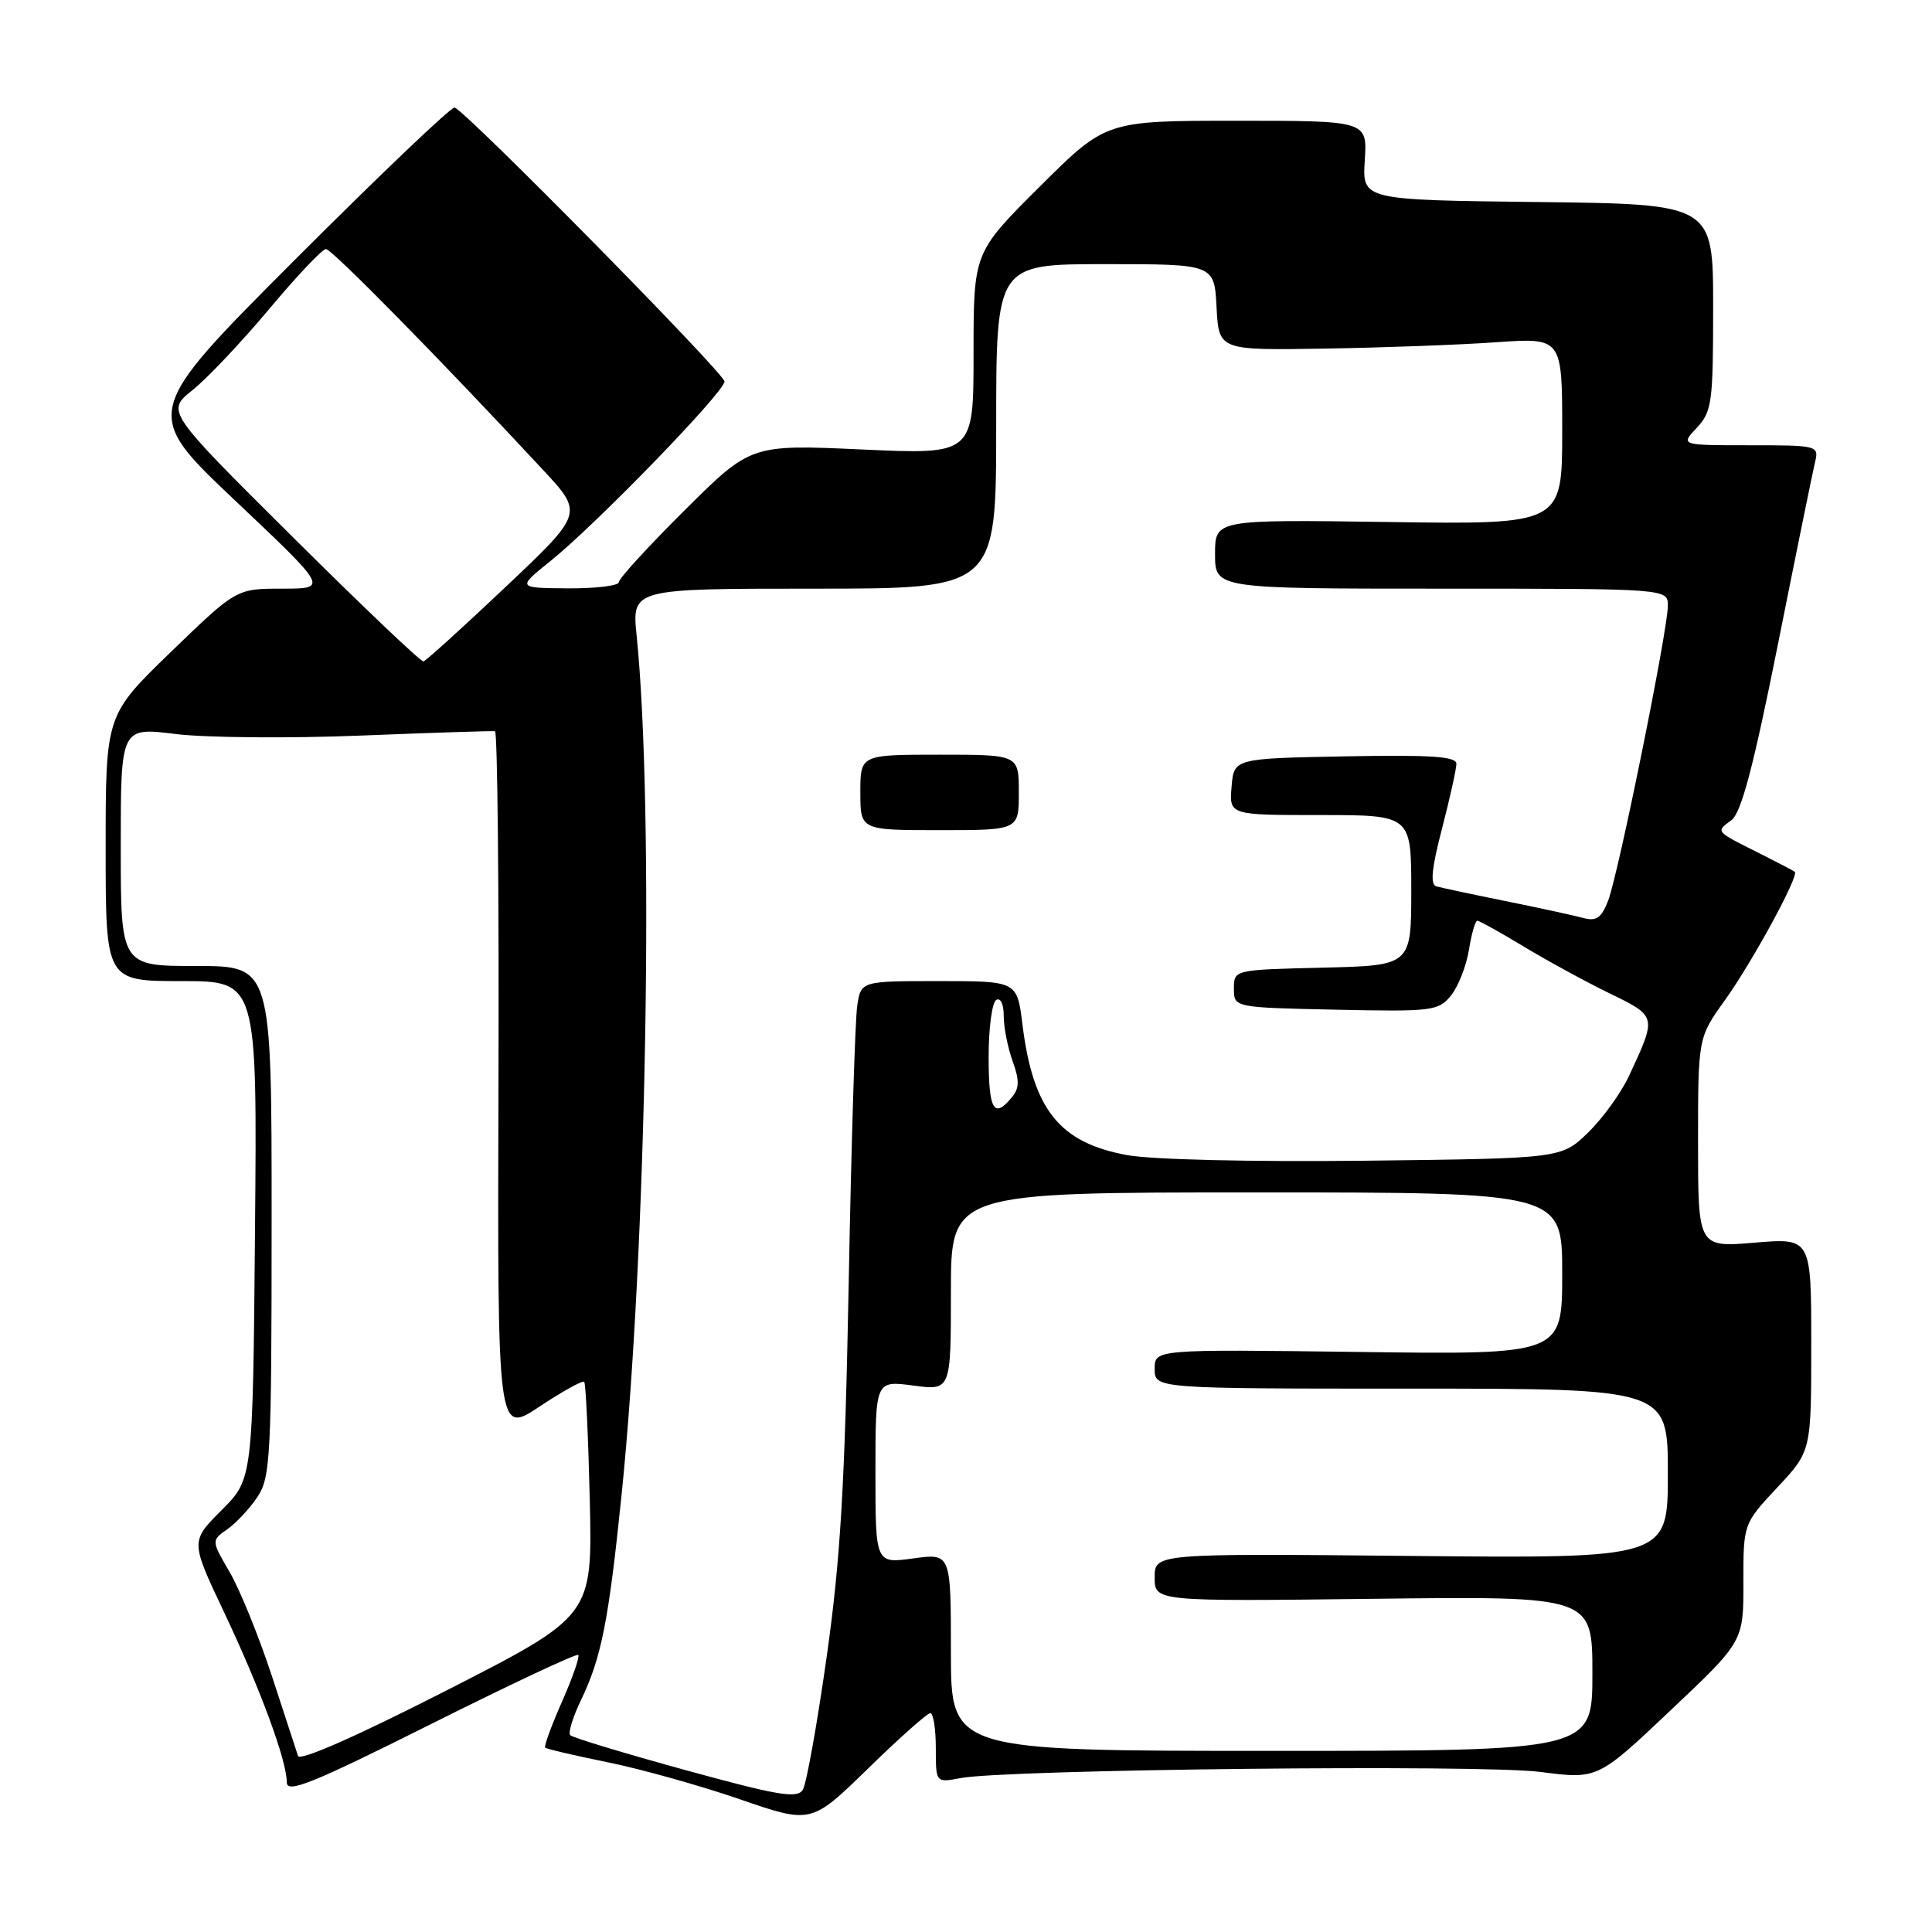 <?xml version="1.0" encoding="UTF-8" standalone="no"?>
<!DOCTYPE svg PUBLIC "-//W3C//DTD SVG 1.1//EN" "http://www.w3.org/Graphics/SVG/1.1/DTD/svg11.dtd" >
<svg xmlns="http://www.w3.org/2000/svg" xmlns:xlink="http://www.w3.org/1999/xlink" version="1.1" viewBox="0 0 256 256">
 <g >
 <path fill="currentColor"
d=" M 123.27 227.00 C 123.67 227.00 124.00 229.08 124.00 231.61 C 124.00 236.23 124.00 236.23 127.25 235.61 C 133.32 234.45 196.28 233.77 204.10 234.79 C 211.70 235.77 211.70 235.77 221.36 226.63 C 231.02 217.50 231.02 217.50 231.01 209.71 C 231.00 201.91 231.00 201.91 235.50 197.10 C 240.00 192.29 240.00 192.29 240.00 178.16 C 240.00 164.03 240.00 164.03 232.50 164.66 C 225.00 165.29 225.00 165.29 225.00 151.39 C 225.00 137.49 225.00 137.49 228.58 132.50 C 232.18 127.48 238.41 116.04 237.82 115.52 C 237.64 115.37 235.47 114.24 233.00 113.00 C 227.26 110.13 227.32 110.21 229.41 108.69 C 230.72 107.73 232.31 101.72 235.57 85.45 C 237.98 73.38 240.20 62.49 240.50 61.25 C 241.03 59.04 240.87 59.00 231.84 59.00 C 222.65 59.00 222.65 59.00 224.83 56.69 C 226.84 54.54 227.00 53.36 227.00 40.70 C 227.00 27.04 227.00 27.04 203.75 26.77 C 180.50 26.50 180.50 26.50 180.84 21.25 C 181.18 16.00 181.18 16.00 163.86 16.00 C 146.54 16.00 146.54 16.00 137.77 24.73 C 129.00 33.46 129.00 33.46 129.00 46.84 C 129.00 60.23 129.00 60.23 114.25 59.56 C 99.50 58.89 99.50 58.89 90.75 67.58 C 85.94 72.36 82.00 76.66 82.00 77.14 C 82.00 77.61 78.96 77.98 75.25 77.96 C 68.50 77.91 68.50 77.91 73.00 74.29 C 79.09 69.38 96.00 51.93 96.00 50.55 C 96.00 49.48 61.80 14.77 60.24 14.25 C 59.83 14.11 50.34 23.15 39.16 34.34 C 18.84 54.68 18.84 54.68 31.17 66.34 C 43.50 78.00 43.50 78.00 37.41 78.00 C 31.32 78.00 31.32 78.00 22.66 86.37 C 14.00 94.75 14.00 94.75 14.00 112.37 C 14.00 130.00 14.00 130.00 24.04 130.00 C 34.08 130.00 34.08 130.00 33.79 162.99 C 33.50 195.97 33.50 195.97 29.37 200.10 C 25.24 204.23 25.24 204.23 29.65 213.54 C 34.48 223.74 38.00 233.28 38.00 236.16 C 38.00 237.69 41.30 236.36 57.11 228.45 C 67.62 223.19 76.40 219.06 76.62 219.29 C 76.84 219.51 75.88 222.29 74.47 225.47 C 73.07 228.65 72.06 231.39 72.24 231.57 C 72.41 231.75 76.14 232.62 80.53 233.51 C 84.91 234.40 92.78 236.60 98.00 238.40 C 107.50 241.68 107.50 241.68 115.02 234.34 C 119.16 230.30 122.87 227.00 123.27 227.00 Z  M 90.80 234.54 C 82.72 232.32 75.86 230.24 75.56 229.92 C 75.26 229.61 75.90 227.52 76.98 225.28 C 79.69 219.67 80.65 214.80 82.37 198.00 C 85.68 165.58 86.70 107.29 84.36 84.25 C 83.72 78.00 83.72 78.00 107.86 78.00 C 132.00 78.00 132.00 78.00 132.00 56.50 C 132.00 35.00 132.00 35.00 146.45 35.00 C 160.90 35.00 160.90 35.00 161.20 40.71 C 161.50 46.42 161.50 46.42 175.50 46.19 C 183.20 46.07 193.44 45.69 198.25 45.35 C 207.00 44.74 207.00 44.74 207.00 57.12 C 207.00 69.50 207.00 69.50 184.00 69.17 C 161.00 68.84 161.00 68.84 161.00 73.42 C 161.00 78.00 161.00 78.00 191.00 78.00 C 221.00 78.00 221.00 78.00 221.00 80.27 C 221.00 83.47 214.43 115.90 213.08 119.36 C 212.18 121.66 211.53 122.11 209.73 121.62 C 208.50 121.29 203.90 120.29 199.50 119.40 C 195.10 118.51 190.98 117.63 190.33 117.45 C 189.49 117.22 189.69 115.10 191.07 109.81 C 192.11 105.79 192.97 101.93 192.98 101.22 C 193.00 100.23 189.70 100.01 178.25 100.22 C 163.50 100.50 163.50 100.50 163.19 104.25 C 162.88 108.00 162.88 108.00 174.94 108.00 C 187.00 108.00 187.00 108.00 187.00 117.97 C 187.00 127.94 187.00 127.94 175.25 128.22 C 163.50 128.50 163.50 128.50 163.50 131.00 C 163.50 133.50 163.50 133.50 177.00 133.79 C 189.79 134.06 190.59 133.96 192.26 131.92 C 193.22 130.73 194.29 128.01 194.64 125.88 C 194.98 123.75 195.48 122.00 195.75 122.00 C 196.02 122.00 198.77 123.53 201.87 125.40 C 204.97 127.28 210.09 130.07 213.25 131.61 C 219.58 134.70 219.56 134.60 215.84 142.59 C 214.79 144.83 212.35 148.21 210.41 150.09 C 206.89 153.50 206.89 153.50 180.93 153.80 C 165.71 153.97 152.62 153.66 149.30 153.05 C 140.37 151.40 136.88 147.03 135.48 135.75 C 134.77 130.00 134.77 130.00 124.43 130.00 C 114.09 130.00 114.09 130.00 113.59 133.25 C 113.31 135.04 112.80 151.54 112.46 169.92 C 111.95 196.77 111.38 206.51 109.54 219.53 C 108.28 228.43 106.86 236.36 106.38 237.15 C 105.64 238.35 103.14 237.93 90.80 234.54 Z  M 135.00 105.00 C 135.00 100.00 135.00 100.00 124.50 100.00 C 114.00 100.00 114.00 100.00 114.00 105.00 C 114.00 110.00 114.00 110.00 124.50 110.00 C 135.00 110.00 135.00 110.00 135.00 105.00 Z  M 39.49 232.67 C 39.28 232.03 37.71 227.22 36.00 222.00 C 34.28 216.78 31.78 210.62 30.43 208.31 C 27.99 204.12 27.99 204.12 30.14 202.62 C 31.32 201.79 33.12 199.85 34.14 198.31 C 35.84 195.72 35.99 192.90 35.99 161.75 C 36.00 128.00 36.00 128.00 26.00 128.00 C 16.00 128.00 16.00 128.00 16.00 112.18 C 16.00 96.36 16.00 96.36 23.25 97.26 C 27.24 97.75 38.26 97.85 47.75 97.47 C 57.23 97.09 65.26 96.83 65.59 96.89 C 65.92 96.95 66.13 117.94 66.05 143.54 C 65.91 190.08 65.91 190.08 71.47 186.39 C 74.53 184.36 77.20 182.88 77.41 183.10 C 77.62 183.32 77.95 190.39 78.15 198.81 C 78.50 214.12 78.50 214.12 59.19 223.98 C 47.30 230.05 39.73 233.39 39.49 232.67 Z  M 126.00 218.91 C 126.00 205.81 126.00 205.81 121.00 206.50 C 116.00 207.19 116.00 207.19 116.00 195.06 C 116.00 182.93 116.00 182.93 121.00 183.59 C 126.00 184.26 126.00 184.26 126.00 171.13 C 126.00 158.00 126.00 158.00 166.50 158.00 C 207.00 158.00 207.00 158.00 207.00 168.75 C 207.00 179.50 207.00 179.50 180.00 179.14 C 153.00 178.79 153.00 178.79 153.00 181.39 C 153.00 184.00 153.00 184.00 187.00 184.00 C 221.00 184.00 221.00 184.00 221.00 195.25 C 221.00 206.50 221.00 206.50 187.00 206.17 C 153.00 205.84 153.00 205.84 153.00 209.02 C 153.00 212.20 153.00 212.20 182.00 211.85 C 211.00 211.50 211.00 211.50 211.00 221.75 C 211.00 232.00 211.00 232.00 168.50 232.00 C 126.00 232.00 126.00 232.00 126.00 218.91 Z  M 131.00 140.06 C 131.00 136.24 131.45 132.84 132.00 132.50 C 132.57 132.15 133.00 133.05 133.00 134.62 C 133.00 136.13 133.53 138.82 134.18 140.61 C 135.11 143.19 135.08 144.20 134.05 145.43 C 131.69 148.29 131.00 147.07 131.00 140.06 Z  M 38.76 71.13 C 22.01 54.49 22.01 54.49 25.50 51.70 C 27.42 50.17 31.99 45.34 35.66 40.96 C 39.32 36.58 42.71 33.00 43.19 33.00 C 43.97 33.00 58.30 47.57 71.95 62.26 C 77.31 68.02 77.31 68.02 67.01 77.76 C 61.35 83.12 56.44 87.56 56.11 87.64 C 55.77 87.71 47.97 80.29 38.76 71.13 Z "/>
</g>
</svg>